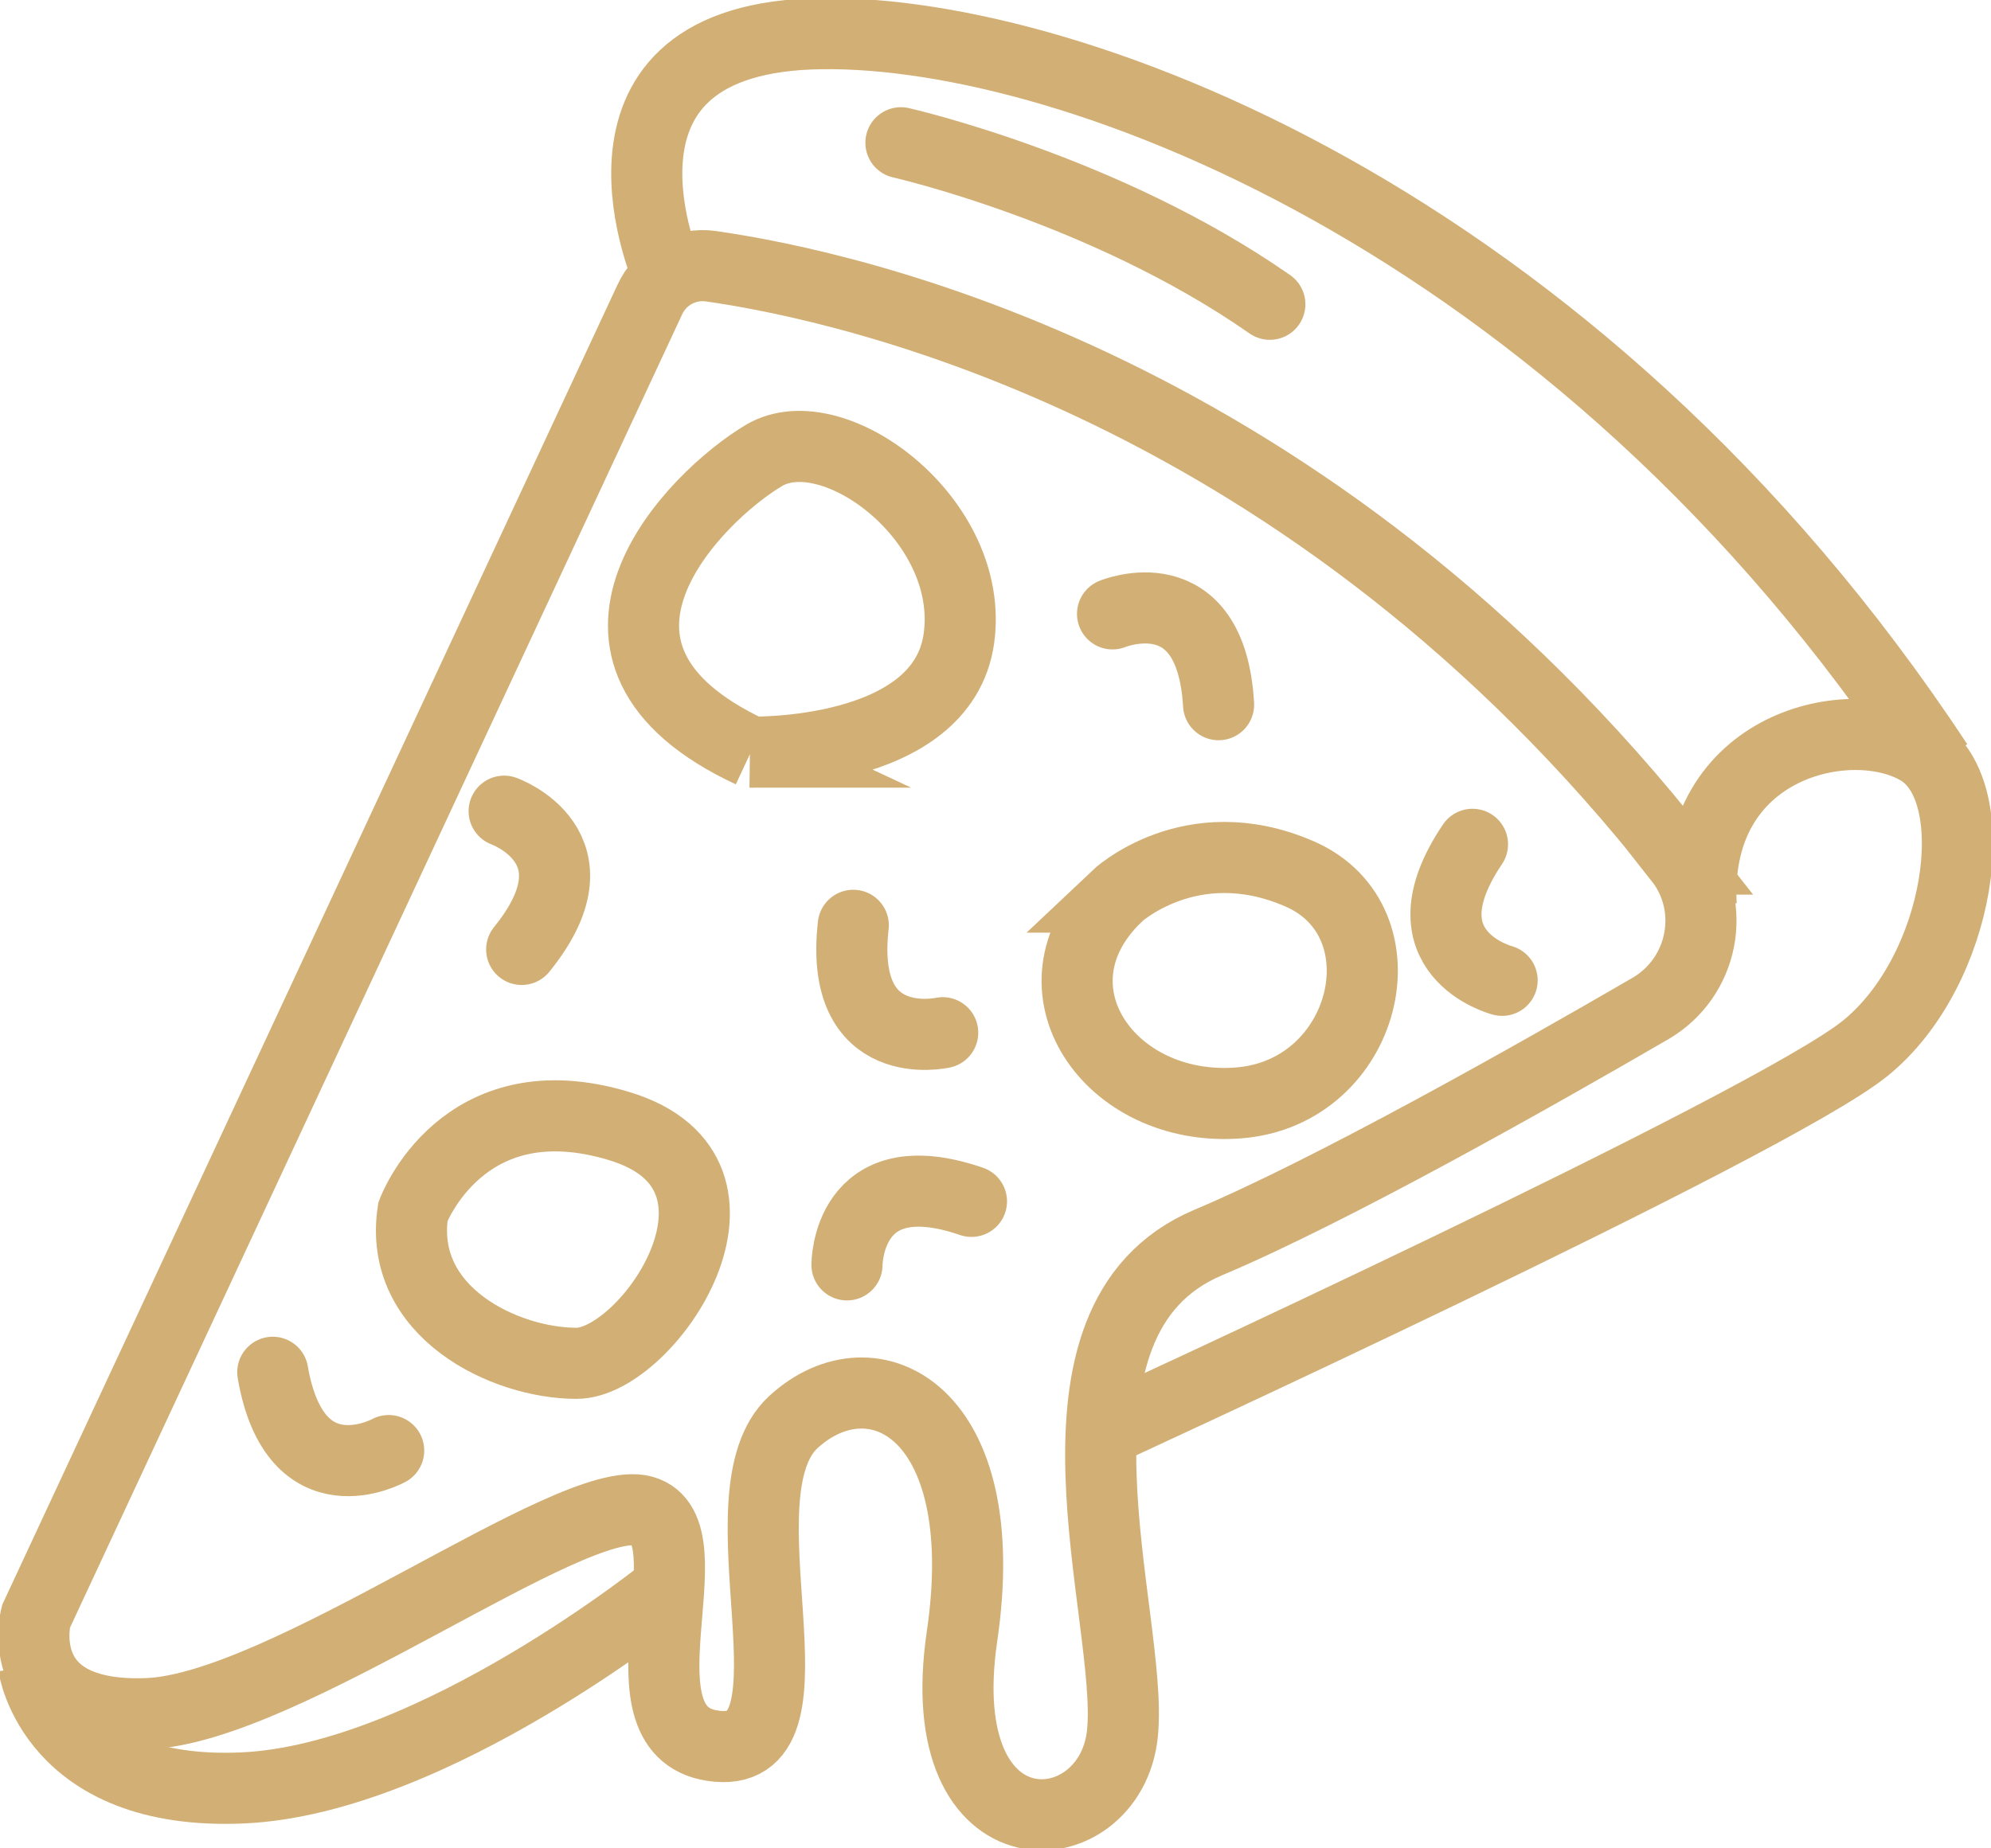 <svg width="42" height="39" viewBox="0 0 42 39" fill="none" xmlns="http://www.w3.org/2000/svg">
<g clip-path="url(#clip0_622_1373)">
<path d="M35.441 18.126C27.621 8.147 17.972 6.042 14.995 5.617C14.455 5.542 13.934 5.825 13.706 6.325L0.758 34.11C0.758 34.11 0.199 36.262 3.1 36.158C6 36.054 12.066 31.466 13.564 31.882C15.062 32.297 12.796 36.64 15.137 36.847C17.479 37.055 15.071 31.532 16.739 30.003C18.408 28.474 20.995 29.758 20.294 34.525C19.593 39.293 23.431 39.01 23.678 36.574C23.924 34.138 21.621 27.85 25.488 26.217C28.085 25.122 32.313 22.733 34.815 21.28C35.934 20.628 36.228 19.137 35.431 18.126H35.441Z" stroke="#D2AF75" stroke-width="1.5" stroke-miterlimit="10"/>
<path d="M0.711 35.158C0.711 35.158 1.1 37.905 5.119 37.725C9.137 37.546 14.104 33.515 14.104 33.515" stroke="#D2AF75" stroke-width="1.5" stroke-miterlimit="10"/>
<path d="M23.232 30.22C23.232 30.22 37.327 23.753 39.346 22.12C41.365 20.486 41.924 16.701 40.493 15.832C39.062 14.964 35.706 15.691 35.886 19.099" stroke="#D2AF75" stroke-width="1.5" stroke-miterlimit="10"/>
<path d="M14.104 5.834C14.104 5.834 11.915 0.925 17.081 0.717C22.246 0.51 33.204 4.475 40.872 16.115" stroke="#D2AF75" stroke-width="1.5" stroke-miterlimit="10"/>
<path d="M19.005 3.012C19.005 3.012 23.299 3.984 26.787 6.42" stroke="#D2AF75" stroke-width="1.5" stroke-miterlimit="10" stroke-linecap="round"/>
<path d="M15.829 15.87C15.829 15.87 19.877 15.974 20.228 13.472C20.578 10.97 17.573 8.742 16.114 9.611C14.654 10.479 11.365 13.784 15.839 15.87H15.829Z" stroke="#D2AF75" stroke-width="1.5" stroke-miterlimit="10" stroke-linecap="round"/>
<path d="M23.536 18.929C23.536 18.929 25.109 17.437 27.412 18.438C29.716 19.439 28.844 23.064 26.123 23.272C23.403 23.479 21.583 20.836 23.545 18.929H23.536Z" stroke="#D2AF75" stroke-width="1.5" stroke-miterlimit="10" stroke-linecap="round"/>
<path d="M8.711 25.566C8.711 25.566 9.754 22.753 13.071 23.763C16.389 24.773 13.668 28.766 12.161 28.766C10.654 28.766 8.389 27.69 8.711 25.566Z" stroke="#D2AF75" stroke-width="1.5" stroke-miterlimit="10" stroke-linecap="round"/>
<path d="M10.635 17.116C10.635 17.116 12.758 17.872 11.005 20.033" stroke="#D2AF75" stroke-width="1.5" stroke-miterlimit="10" stroke-linecap="round"/>
<path d="M8.199 30.607C8.199 30.607 6.228 31.693 5.754 28.955" stroke="#D2AF75" stroke-width="1.5" stroke-miterlimit="10" stroke-linecap="round"/>
<path d="M17.867 26.689C17.867 26.689 17.858 24.442 20.493 25.349" stroke="#D2AF75" stroke-width="1.5" stroke-miterlimit="10" stroke-linecap="round"/>
<path d="M19.886 21.79C19.886 21.79 17.687 22.29 18 19.524" stroke="#D2AF75" stroke-width="1.5" stroke-miterlimit="10" stroke-linecap="round"/>
<path d="M31.687 20.685C31.687 20.685 29.507 20.118 31.062 17.815" stroke="#D2AF75" stroke-width="1.5" stroke-miterlimit="10" stroke-linecap="round"/>
<path d="M23.469 12.953C23.469 12.953 25.545 12.094 25.706 14.869" stroke="#D2AF75" stroke-width="1.5" stroke-miterlimit="10" stroke-linecap="round"/>
</g>
<defs>
<clipPath id="clip0_622_1373">
<rect width="42" height="39" fill="white"/>
</clipPath>
</defs>
</svg>
